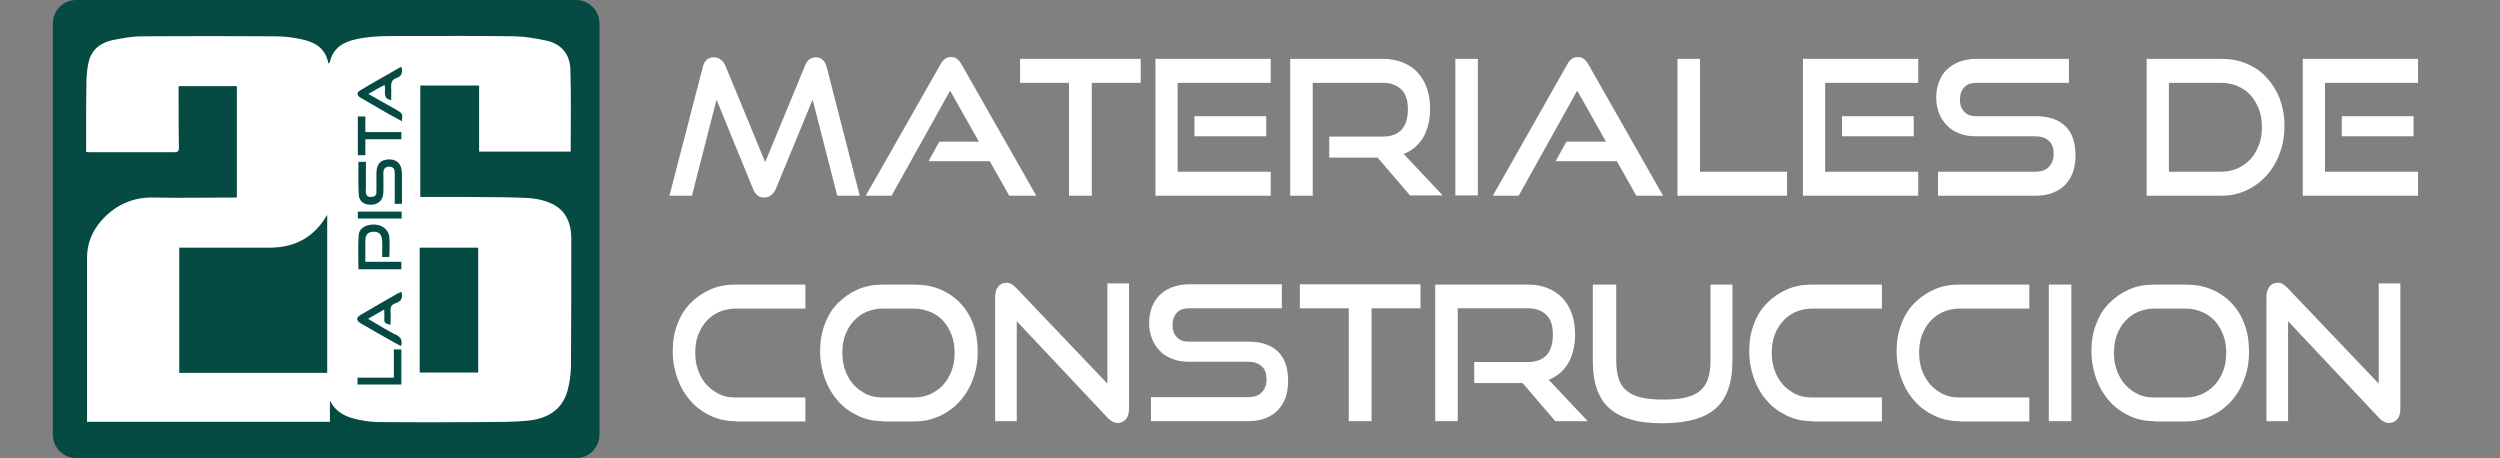 <?xml version="1.0" encoding="utf-8"?>
<!-- Generator: Adobe Illustrator 26.0.3, SVG Export Plug-In . SVG Version: 6.00 Build 0)  -->
<svg version="1.1" id="Capa_1" xmlns="http://www.w3.org/2000/svg" xmlns:xlink="http://www.w3.org/1999/xlink" x="0px" y="0px"
	 viewBox="0 0 832.8 152.6" style="enable-background:new 0 0 832.8 152.6;" xml:space="preserve">
<rect x="0" y="0" width="832.8" height="152.6" fill="#808080" stroke="none"/>
<style type="text/css">
	.st0{fill:#054B44;}
	.st1{fill:#FFFFFF;}
</style>
<path class="st0" d="M191.9,152.6H25.4c-4.3,0-7.8-3.5-7.8-7.8V7.8c0-4.3,3.5-7.8,7.8-7.8h0h166.5c4.3,0,7.8,3.5,7.8,7.8v136.9
	C199.7,149.1,196.2,152.6,191.9,152.6z"/>
<path class="st1" d="M109.9,133.4v7.1H29c0-2.8,0-5.6,0-8.3c0-15.4,0-30.9,0-46.3c0-5.7,2.4-10.3,6.4-14.1c4.5-4.2,9.9-6.2,16.1-6
	c8.9,0.2,17.8,0,26.7,0c0.2,0,0.4,0,0.7,0V28.7H59.5c0,2.4,0,4.8,0,7.2c0,4.4,0,8.8,0.1,13.2c0,1.1-0.2,1.6-1.5,1.6
	c-9.5,0-19,0-28.4,0c-0.3,0-0.5-0.1-1-0.1c0-3.1,0-6.1,0-9.1c0-5,0-10,0.1-15c0.1-2.1,0.3-4.1,0.8-6.1c1.1-4.2,4.2-6.3,8.2-7.1
	c3.1-0.6,6.3-1.2,9.5-1.2c14.9-0.1,29.8-0.1,44.7,0c2.8,0,5.7,0.4,8.5,1c4.4,0.9,8,3,8.9,8.1c0.3-0.3,0.5-0.4,0.5-0.6
	c1.1-4.8,4.7-6.7,9-7.6c5.7-1.2,11.4-1,17.2-1c11.9,0,23.7-0.1,35.6,0.1c3.4,0.1,6.8,0.7,10.2,1.4c5.2,1.1,8,4.7,8.1,9.7
	c0.3,9,0.1,18.1,0.1,27.3h-30.5V28.5H140v37.1c4.6,0,9.1,0,13.6,0c7.1,0.1,14.2,0,21.2,0.3c2.7,0.1,5.5,0.5,7.9,1.5
	c5.5,2,7.6,6.5,7.6,12.1c0,14,0,28-0.1,42c0,2.9-0.4,6-1.2,8.8c-1.8,6.4-6.9,9.2-13,9.8c-5.4,0.6-10.9,0.4-16.4,0.5
	c-11,0.1-22,0.1-33.1,0c-2.4,0-4.8-0.3-7.1-0.8C115.5,139,111.9,137.5,109.9,133.4 M108.9,71.7c-0.6,1-1,1.6-1.5,2.3
	c-4.4,6-10.4,8.5-17.6,8.5c-8.5,0-17,0-25.5,0c-1.5,0-3,0-4.6,0v41.7h49.3V71.7z M139.8,124.1h19.5V82.5h-19.5V124.1z M133.9,67.8
	c0-3.4,0-6.7,0-9.9c0-3.1-1.5-4.8-4.2-4.8c-2.9,0-4.3,1.5-4.3,4.7c0,2.1,0,4.1,0,6.2c0,1.1-0.6,1.5-1.6,1.6
	c-1.1,0.1-1.8-0.3-1.9-1.4c-0.1-0.8,0-1.6,0-2.4c0-2.6,0-5.3,0-7.9h-2.5c0,3.7-0.1,7.3,0.1,10.9c0.1,2.2,1.7,3.4,3.9,3.4
	c2.6,0,4.2-1.4,4.3-4.1c0.1-2.2,0-4.4,0-6.5c0-1.2,0.6-2.1,1.9-2.1c1.4,0,2,0.9,1.9,2.2c0,0.4,0,0.7,0,1.1c0,3,0,6,0,9.1H133.9z
	 M129.7,85.6c0-2.3,0.2-4.5,0-6.6c-0.2-2.4-2.3-4.1-4.9-4.2c-2.7-0.1-5.1,1.1-5.3,3.4c-0.3,3.8-0.1,7.7-0.1,11.5h14.3v-2.5h-12
	c0-2.4,0-4.7,0-6.9c0-2.1,0.8-3,2.6-3.1c1.8-0.1,2.9,0.8,3,2.9c0.1,1.8,0,3.6,0,5.5H129.7z M133.7,22.2c-4.7,2.7-9.2,5.2-13.7,7.9
	c-1.3,0.8-1.2,1.7,0.2,2.5c2.9,1.7,5.9,3.4,8.8,5.1c1.6,0.9,3.2,1.8,4.9,2.7c0.2-2.6,0.2-2.6-1.8-3.8c-3-1.7-6.1-3.4-9.4-5.3
	c1.9-1.1,3.6-2.1,5.4-3c0.6,1.9-1,4.4,2.2,5.1c0-1.5,0.1-3,0-4.4c-0.1-1.4,0.3-2.5,1.7-3C133.7,25.5,134.3,24.3,133.7,22.2
	 M133.7,97.2c-0.4,0.2-0.9,0.4-1.3,0.6c-4.1,2.3-8.1,4.7-12.1,7c-1.8,1-1.7,2,0,3c2.3,1.3,4.7,2.7,7,4c2.1,1.2,4.2,2.4,6.3,3.5
	c0.6-1.9-0.1-3-1.7-3.8c-1.4-0.6-2.6-1.4-3.9-2.1c-1.7-1-3.4-2-5.4-3.2c1.9-1.1,3.5-2,5.4-3.1c0,1.3,0.1,2.2,0,3.2
	c-0.1,1.5,0.9,1.6,2.1,1.9c0-1.7,0.1-3.2,0-4.7c-0.1-1.4,0.5-2.1,1.7-2.5C133.7,100.4,134.3,99.2,133.7,97.2 M119.2,38.7v13h2.5
	v-5.3h12v-2.4h-12v-5.2H119.2z M119.2,128.1h14.5v-11.7h-2.5v9.4h-12.1V128.1z M119.2,72.8h14.6v-2.3h-14.6V72.8z"/>
<g>
	<path class="st1" d="M278.9,65.2l-8.2-32l-12.2,29.6c-0.4,1-1,1.7-1.6,2.2c-0.6,0.5-1.4,0.8-2.3,0.8c-1.8,0-3.1-1-3.8-3l-12.1-29.6
		l-8.2,32H223l11.1-42.8c0.5-2.2,1.8-3.3,3.7-3.3c0.8,0,1.5,0.2,2.2,0.7c0.7,0.5,1.2,1.1,1.6,2L254.9,54l13.3-32.2
		c0.7-1.8,1.9-2.7,3.6-2.7c1.8,0,3,1.1,3.6,3.3l11,42.8H278.9z"/>
	<path class="st1" d="M336.2,65.2l-6.5-11.5h-20.4l3.6-6.5h13.2l-9.6-17l-19.5,35h-8.6l24.8-43.6c0.4-0.8,0.9-1.4,1.5-1.9
		c0.6-0.5,1.3-0.7,2.1-0.7c0.8,0,1.5,0.2,2.1,0.7c0.6,0.5,1.1,1.1,1.5,1.9l24.8,43.6H336.2z"/>
	<path class="st1" d="M356.1,65.2V27.6h-16.3v-8h40.2v8h-16.3v37.6H356.1z"/>
	<path class="st1" d="M384.9,65.2V19.6h38.4v8h-31v29.6h31v8H384.9z M397.9,45.4v-6.7h23.9v6.7H397.9z"/>
	<path class="st1" d="M469.8,65.2l-10.9-12.7h-16.1v-7h17.9c2.7,0,4.8-0.8,6.2-2.3c1.4-1.6,2.1-3.8,2.1-6.8c0-3-0.7-5.2-2.2-6.6
		c-1.4-1.4-3.5-2.2-6.1-2.2h-23.4v37.6h-7.5V19.6h30.9c2.4,0,4.6,0.4,6.6,1.2c1.9,0.8,3.6,1.9,4.9,3.3c1.3,1.4,2.4,3.2,3.1,5.2
		c0.7,2,1.1,4.3,1.1,6.9c0,3.8-0.8,7-2.3,9.6c-1.6,2.6-3.7,4.4-6.5,5.5l13,13.8H469.8z"/>
	<path class="st1" d="M484.8,65.2V19.6h7.5v45.5H484.8z"/>
	<path class="st1" d="M545.1,65.2l-6.5-11.5h-20.4l3.6-6.5H535l-9.6-17l-19.5,35h-8.6L522,21.6c0.4-0.8,0.9-1.4,1.5-1.9
		c0.6-0.5,1.3-0.7,2.1-0.7s1.5,0.2,2.1,0.7c0.6,0.5,1.1,1.1,1.5,1.9l24.8,43.6H545.1z"/>
	<path class="st1" d="M558.8,65.2V19.6h7.5v37.6h29v8H558.8z"/>
	<path class="st1" d="M600.6,65.2V19.6h38.4v8h-31v29.6h31v8H600.6z M613.6,45.4v-6.7h23.9v6.7H613.6z"/>
	<path class="st1" d="M645.6,65.2v-8h32.3c2,0,3.6-0.5,4.6-1.6c1.1-1.1,1.6-2.5,1.6-4.3c0-2-0.5-3.4-1.6-4.4c-1.1-1-2.6-1.5-4.6-1.5
		h-19.8c-2,0-3.8-0.3-5.5-1c-1.6-0.6-3-1.5-4.1-2.7c-1.1-1.1-2-2.5-2.6-4.1c-0.6-1.6-0.9-3.3-0.9-5.2c0-1.8,0.3-3.5,0.9-5.1
		c0.6-1.6,1.4-2.9,2.5-4c1.1-1.1,2.5-2,4.2-2.7c1.7-0.6,3.6-1,5.7-1h30.9v8h-30.9c-1.7,0-3.1,0.5-4,1.5c-0.9,1-1.4,2.3-1.4,4.1
		c0,1.8,0.5,3.1,1.5,4.1c1,1,2.3,1.4,3.9,1.4h19.7c4.4,0,7.7,1.1,10,3.3c2.3,2.2,3.4,5.5,3.4,9.9c0,1.9-0.3,3.7-0.8,5.3
		c-0.6,1.6-1.4,3-2.5,4.2c-1.1,1.2-2.5,2.1-4.2,2.8c-1.7,0.7-3.6,1-5.9,1H645.6z"/>
	<path class="st1" d="M715.1,65.2V19.6H740c3,0,5.8,0.5,8.4,1.6c2.6,1.1,4.8,2.6,6.6,4.6c1.9,2,3.3,4.3,4.4,7c1,2.7,1.6,5.8,1.6,9.1
		c0,3.3-0.5,6.4-1.6,9.2c-1,2.8-2.5,5.3-4.4,7.4c-1.9,2.1-4.1,3.7-6.6,4.9c-2.6,1.2-5.4,1.8-8.4,1.8H715.1z M740,57.2
		c1.9,0,3.7-0.4,5.4-1.1c1.6-0.8,3.1-1.8,4.3-3.1c1.2-1.3,2.1-2.9,2.8-4.7c0.7-1.8,1-3.8,1-6c0-2.1-0.3-4.1-1-5.9
		c-0.7-1.8-1.6-3.4-2.8-4.7c-1.2-1.3-2.6-2.3-4.3-3c-1.6-0.7-3.4-1.1-5.4-1.1h-17.5v29.6H740z"/>
	<path class="st1" d="M767.1,65.2V19.6h38.4v8h-31v29.6h31v8H767.1z M780.1,45.4v-6.7H804v6.7H780.1z"/>
	<path class="st1" d="M245,140.3c-3,0-5.8-0.6-8.3-1.8c-2.5-1.2-4.8-2.8-6.6-4.9c-1.9-2.1-3.3-4.5-4.4-7.4c-1-2.8-1.6-5.9-1.6-9.2
		c0-3.3,0.5-6.4,1.6-9.1c1-2.8,2.5-5.1,4.4-7c1.9-1.9,4.1-3.4,6.6-4.5c2.5-1.1,5.3-1.6,8.3-1.6h23.3v8H245c-1.9,0-3.7,0.4-5.4,1.1
		c-1.6,0.7-3,1.7-4.2,3c-1.2,1.3-2.1,2.8-2.8,4.6c-0.7,1.8-1,3.8-1,6c0,2.1,0.3,4.1,1,6c0.7,1.8,1.6,3.4,2.8,4.7
		c1.2,1.3,2.6,2.3,4.2,3.1c1.6,0.8,3.4,1.1,5.4,1.1h23.3v8H245z"/>
	<path class="st1" d="M294.1,140.3c-3,0-5.8-0.6-8.3-1.8s-4.8-2.8-6.6-4.9c-1.9-2.1-3.3-4.5-4.4-7.4c-1-2.8-1.6-5.9-1.6-9.2
		c0-3.3,0.5-6.4,1.6-9.1c1-2.8,2.5-5.1,4.4-7c1.9-1.9,4.1-3.4,6.6-4.5s5.3-1.6,8.3-1.6h10.5c3.1,0,6,0.5,8.6,1.6
		c2.6,1.1,4.8,2.6,6.7,4.6c1.9,2,3.3,4.3,4.3,7c1,2.7,1.5,5.8,1.5,9.1c0,3.3-0.5,6.4-1.6,9.2c-1,2.8-2.5,5.3-4.4,7.4
		c-1.9,2.1-4.1,3.7-6.7,4.9c-2.6,1.2-5.4,1.8-8.5,1.8H294.1z M304.5,132.4c2,0,3.8-0.4,5.4-1.1c1.7-0.8,3.1-1.8,4.3-3.1
		c1.2-1.3,2.1-2.9,2.8-4.7c0.7-1.8,1-3.8,1-6c0-2.1-0.3-4.1-1-5.9c-0.7-1.8-1.6-3.4-2.8-4.7c-1.2-1.3-2.6-2.3-4.3-3
		c-1.7-0.7-3.5-1.1-5.4-1.1h-10.5c-1.9,0-3.7,0.4-5.4,1.1c-1.6,0.7-3,1.7-4.2,3c-1.2,1.3-2.1,2.8-2.8,4.6c-0.7,1.8-1,3.8-1,6
		c0,2.1,0.3,4.1,1,6c0.7,1.8,1.6,3.4,2.8,4.7c1.2,1.3,2.6,2.3,4.2,3.1c1.6,0.8,3.4,1.1,5.4,1.1H304.5z"/>
	<path class="st1" d="M338.7,107v33.3h-7.2V99c0-1.5,0.3-2.6,1-3.5c0.7-0.9,1.6-1.3,2.8-1.3c0.6,0,1.1,0.1,1.6,0.4
		c0.5,0.3,1,0.7,1.6,1.3l30.4,31.9V94.4h7.2v41.7c0,1.5-0.3,2.7-1,3.5c-0.7,0.8-1.6,1.3-2.7,1.3c-1.2,0-2.4-0.6-3.4-1.7L338.7,107z"
		/>
	<path class="st1" d="M383.4,140.3v-8h32.3c2,0,3.6-0.5,4.6-1.6c1.1-1.1,1.6-2.5,1.6-4.3c0-2-0.5-3.4-1.6-4.4
		c-1.1-1-2.6-1.5-4.6-1.5h-19.8c-2,0-3.8-0.3-5.5-1c-1.6-0.6-3-1.5-4.1-2.7c-1.1-1.1-2-2.5-2.6-4.1c-0.6-1.6-0.9-3.3-0.9-5.2
		c0-1.8,0.3-3.5,0.9-5.1c0.6-1.6,1.4-2.9,2.5-4c1.1-1.1,2.5-2,4.2-2.7c1.7-0.6,3.6-1,5.7-1h30.9v8H396c-1.7,0-3.1,0.5-4,1.5
		c-0.9,1-1.4,2.3-1.4,4.1c0,1.8,0.5,3.1,1.5,4.1c1,1,2.3,1.4,3.9,1.4h19.7c4.4,0,7.7,1.1,10,3.3c2.3,2.2,3.4,5.5,3.4,9.9
		c0,1.9-0.3,3.7-0.8,5.3c-0.6,1.6-1.4,3-2.5,4.2c-1.1,1.2-2.5,2.1-4.2,2.8c-1.7,0.7-3.6,1-5.9,1H383.4z"/>
	<path class="st1" d="M449.3,140.3v-37.6H433v-8h40.2v8h-16.3v37.6H449.3z"/>
	<path class="st1" d="M518.1,140.3l-10.9-12.7h-16.1v-7h17.9c2.7,0,4.8-0.8,6.2-2.3c1.4-1.6,2.1-3.8,2.1-6.8c0-3-0.7-5.2-2.2-6.6
		c-1.4-1.4-3.5-2.2-6.1-2.2h-23.4v37.6h-7.5V94.8h30.9c2.4,0,4.6,0.4,6.6,1.2c1.9,0.8,3.6,1.9,4.9,3.3c1.3,1.4,2.4,3.2,3.1,5.2
		c0.7,2,1.1,4.3,1.1,6.9c0,3.8-0.8,7-2.3,9.6c-1.6,2.6-3.7,4.4-6.5,5.5l13,13.8H518.1z"/>
	<path class="st1" d="M569.8,94.8h7.3v25.4c0,3.5-0.4,6.6-1.3,9.2c-0.9,2.6-2.2,4.8-4.1,6.5c-1.9,1.7-4.3,3-7.2,3.8
		c-2.9,0.8-6.5,1.3-10.7,1.3c-4.1,0-7.7-0.4-10.6-1.3c-2.9-0.8-5.3-2.1-7.2-3.8c-1.9-1.7-3.2-3.9-4.1-6.5c-0.9-2.6-1.3-5.7-1.3-9.2
		V94.8h7.8v25.4c0,2.3,0.3,4.3,0.8,5.9c0.5,1.6,1.4,3,2.6,4c1.2,1,2.8,1.8,4.8,2.3c2,0.5,4.5,0.7,7.5,0.7c3,0,5.4-0.2,7.5-0.7
		c2-0.5,3.6-1.2,4.8-2.3c1.2-1,2.1-2.4,2.6-4c0.5-1.6,0.8-3.6,0.8-5.9V94.8z"/>
	<path class="st1" d="M603.6,140.3c-3,0-5.8-0.6-8.3-1.8s-4.8-2.8-6.6-4.9c-1.9-2.1-3.3-4.5-4.4-7.4c-1-2.8-1.6-5.9-1.6-9.2
		c0-3.3,0.5-6.4,1.6-9.1c1-2.8,2.5-5.1,4.4-7c1.9-1.9,4.1-3.4,6.6-4.5s5.3-1.6,8.3-1.6h23.3v8h-23.3c-1.9,0-3.7,0.4-5.4,1.1
		c-1.6,0.7-3,1.7-4.2,3c-1.2,1.3-2.1,2.8-2.8,4.6c-0.7,1.8-1,3.8-1,6c0,2.1,0.3,4.1,1,6c0.7,1.8,1.6,3.4,2.8,4.7
		c1.2,1.3,2.6,2.3,4.2,3.1c1.6,0.8,3.4,1.1,5.4,1.1h23.3v8H603.6z"/>
	<path class="st1" d="M652.7,140.3c-3,0-5.8-0.6-8.3-1.8s-4.8-2.8-6.6-4.9c-1.9-2.1-3.3-4.5-4.4-7.4c-1-2.8-1.6-5.9-1.6-9.2
		c0-3.3,0.5-6.4,1.6-9.1c1-2.8,2.5-5.1,4.4-7c1.9-1.9,4.1-3.4,6.6-4.5s5.3-1.6,8.3-1.6H676v8h-23.3c-1.9,0-3.7,0.4-5.4,1.1
		c-1.6,0.7-3,1.7-4.2,3c-1.2,1.3-2.1,2.8-2.8,4.6c-0.7,1.8-1,3.8-1,6c0,2.1,0.3,4.1,1,6c0.7,1.8,1.6,3.4,2.8,4.7
		c1.2,1.3,2.6,2.3,4.2,3.1c1.6,0.8,3.4,1.1,5.4,1.1H676v8H652.7z"/>
	<path class="st1" d="M682.5,140.3V94.8h7.5v45.5H682.5z"/>
	<path class="st1" d="M717.6,140.3c-3,0-5.8-0.6-8.3-1.8c-2.5-1.2-4.8-2.8-6.6-4.9c-1.9-2.1-3.3-4.5-4.4-7.4c-1-2.8-1.6-5.9-1.6-9.2
		c0-3.3,0.5-6.4,1.6-9.1c1-2.8,2.5-5.1,4.4-7c1.9-1.9,4.1-3.4,6.6-4.5c2.5-1.1,5.3-1.6,8.3-1.6h10.5c3.1,0,6,0.5,8.6,1.6
		c2.6,1.1,4.8,2.6,6.7,4.6c1.9,2,3.3,4.3,4.3,7c1,2.7,1.5,5.8,1.5,9.1c0,3.3-0.5,6.4-1.6,9.2c-1,2.8-2.5,5.3-4.4,7.4
		c-1.9,2.1-4.1,3.7-6.7,4.9c-2.6,1.2-5.4,1.8-8.5,1.8H717.6z M728.1,132.4c2,0,3.8-0.4,5.4-1.1c1.7-0.8,3.1-1.8,4.3-3.1
		c1.2-1.3,2.1-2.9,2.8-4.7c0.7-1.8,1-3.8,1-6c0-2.1-0.3-4.1-1-5.9c-0.7-1.8-1.6-3.4-2.8-4.7c-1.2-1.3-2.6-2.3-4.3-3
		c-1.7-0.7-3.5-1.1-5.4-1.1h-10.5c-1.9,0-3.7,0.4-5.4,1.1c-1.6,0.7-3,1.7-4.2,3c-1.2,1.3-2.1,2.8-2.8,4.6c-0.7,1.8-1,3.8-1,6
		c0,2.1,0.3,4.1,1,6c0.7,1.8,1.6,3.4,2.8,4.7c1.2,1.3,2.6,2.3,4.2,3.1c1.6,0.8,3.4,1.1,5.4,1.1H728.1z"/>
	<path class="st1" d="M762.2,107v33.3h-7.2V99c0-1.5,0.3-2.6,1-3.5c0.7-0.9,1.6-1.3,2.8-1.3c0.6,0,1.1,0.1,1.6,0.4
		c0.5,0.3,1,0.7,1.6,1.3l30.4,31.9V94.4h7.2v41.7c0,1.5-0.3,2.7-1,3.5c-0.7,0.8-1.6,1.3-2.7,1.3c-1.2,0-2.4-0.6-3.4-1.7L762.2,107z"
		/>
</g>
</svg>
